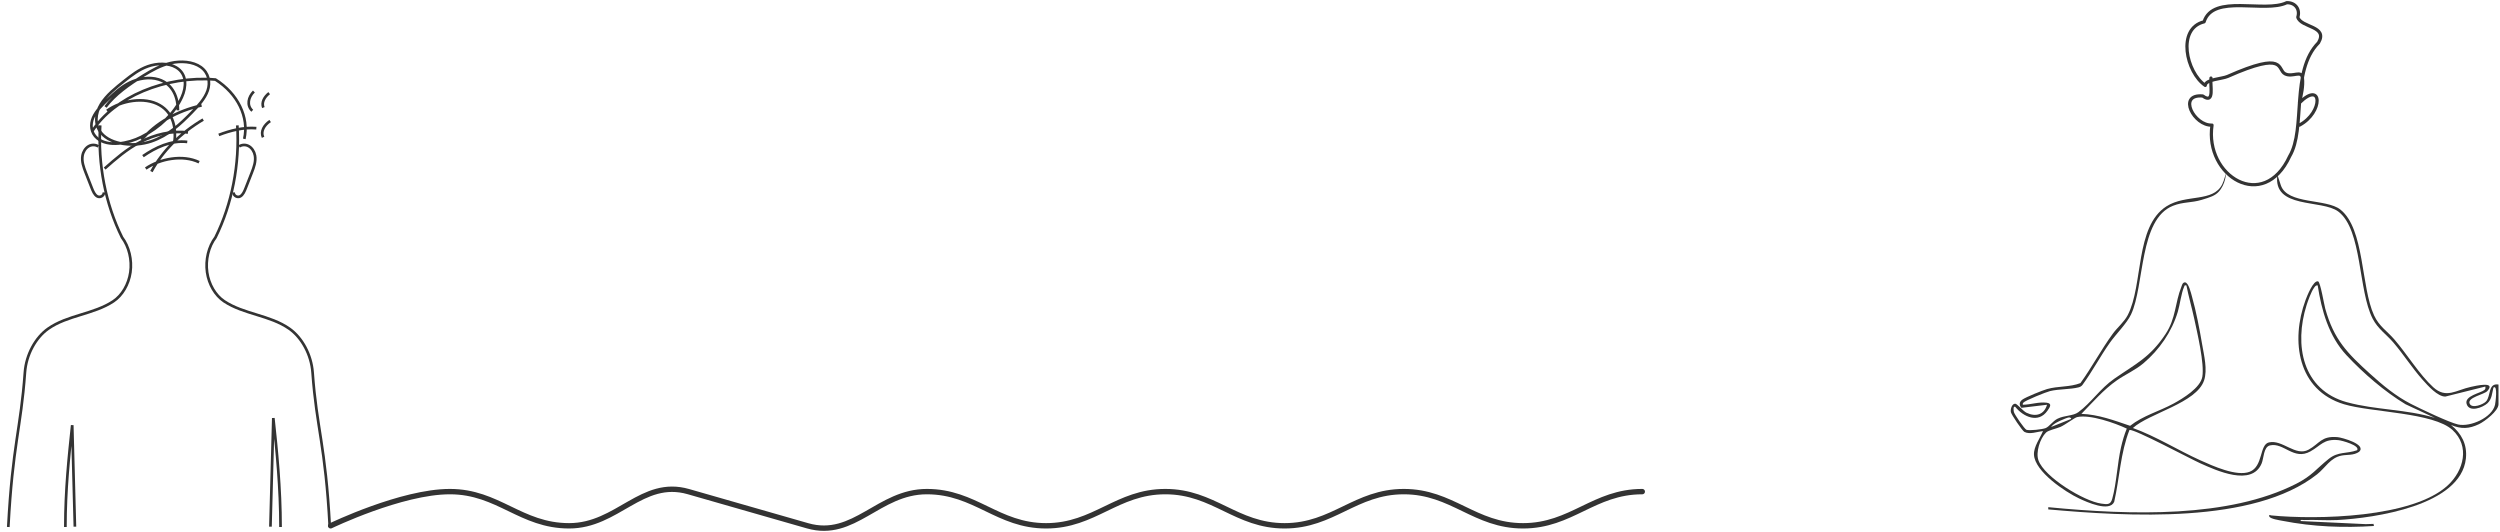 <svg width="930" height="198" viewBox="0 0 930 198" fill="none" xmlns="http://www.w3.org/2000/svg">
<g opacity="0.8">
<path d="M3.086 196.041C4.703 165.314 7.754 159.594 9.271 138.547C9.746 131.95 13.215 125.589 17.916 122.28C25.107 117.219 34.874 116.932 42.163 112.084C45.457 109.892 47.86 105.807 48.508 101.298C49.169 96.693 47.985 91.744 45.386 88.307C39.235 75.894 36.346 61.107 37.271 46.643" stroke="#2563EB" style="stroke:#2563EB;stroke:color(display-p3 0.145 0.388 0.922);stroke-opacity:1;" stroke-miterlimit="10"/>
<path d="M24.316 196.041C24.316 182.289 25.596 170.11 26.862 158.17C27.195 170.753 27.528 183.337 27.861 195.92" stroke="#2563EB" style="stroke:#2563EB;stroke:color(display-p3 0.145 0.388 0.922);stroke-opacity:1;" stroke-miterlimit="10"/>
<path d="M104.358 196.041C104.358 181.658 102.974 167.42 101.673 155.521C101.317 168.988 100.96 182.455 100.604 195.921" stroke="#2563EB" style="stroke:#2563EB;stroke:color(display-p3 0.145 0.388 0.922);stroke-opacity:1;" stroke-miterlimit="10"/>
<path d="M36.595 54.459C35.478 53.769 34.1 53.747 32.968 54.401C31.837 55.055 30.977 56.37 30.707 57.862C30.313 60.033 31.119 62.233 31.904 64.241C32.644 66.131 33.383 68.022 34.122 69.912C34.6 71.135 35.148 72.446 36.149 73.034C37.149 73.621 38.674 72.926 38.662 71.571" stroke="#2563EB" style="stroke:#2563EB;stroke:color(display-p3 0.145 0.388 0.922);stroke-opacity:1;" stroke-miterlimit="10"/>
<path d="M122.679 196.041C121.062 165.314 117.801 159.594 116.285 138.547C115.81 131.95 112.341 125.589 107.64 122.28C100.449 117.219 90.682 116.932 83.393 112.084C80.099 109.892 77.696 105.807 77.048 101.298C76.387 96.693 77.571 91.744 80.17 88.307C86.32 75.894 89.21 61.107 88.285 46.643" stroke="#2563EB" style="stroke:#2563EB;stroke:color(display-p3 0.145 0.388 0.922);stroke-opacity:1;" stroke-miterlimit="10"/>
<path d="M88.962 54.459C90.079 53.769 91.457 53.747 92.588 54.401C93.72 55.055 94.579 56.37 94.85 57.862C95.243 60.033 94.438 62.233 93.652 64.241C92.913 66.131 92.174 68.022 91.434 69.912C90.956 71.135 90.408 72.446 89.407 73.034C88.407 73.621 86.882 72.926 86.894 71.571" stroke="#2563EB" style="stroke:#2563EB;stroke:color(display-p3 0.145 0.388 0.922);stroke-opacity:1;" stroke-miterlimit="10"/>
<path d="M123 195.599C123 195.599 149.337 182.88 167.357 182.88C185.378 182.88 193.694 195.599 211.714 195.599C229.735 195.599 238.749 177.913 256.071 182.88C273.394 187.847 283.106 190.632 300.429 195.599C317.751 200.566 326.765 182.88 344.786 182.88C362.806 182.88 371.122 195.599 389.143 195.599C407.163 195.599 415.479 182.88 433.5 182.88C451.521 182.88 459.837 195.599 477.857 195.599C495.878 195.599 504.194 182.88 522.214 182.88C540.235 182.88 548.551 195.599 566.571 195.599C584.592 195.599 592.908 182.88 610.929 182.88" stroke="#2563EB" style="stroke:#2563EB;stroke:color(display-p3 0.145 0.388 0.922);stroke-opacity:1;" stroke-width="2" stroke-linecap="round"/>
<path d="M64.917 52.724C65.49 47.786 64.603 42.121 59.412 39.126C53.683 35.821 44.986 37.431 39.798 41.219M66.195 41.052C66.233 36.535 64.477 31.262 58.985 29.549C55.498 28.461 51.395 29.203 48.23 30.762C45.066 32.321 42.654 34.6 40.298 36.839C38.06 38.967 35.778 41.154 34.649 43.741C33.52 46.327 33.763 49.438 36.183 51.447C40.217 54.796 47.607 53.434 52.583 50.924C59.535 47.416 64.915 42.135 67.647 36.136C69.359 32.376 69.656 27.536 65.535 25.086C62.62 23.352 58.355 23.487 55.003 24.681C51.652 25.874 49.005 27.948 46.439 29.977C43.048 32.657 39.597 35.405 37.541 38.78C35.485 42.156 35.047 46.335 37.654 49.482C41.355 53.947 49.959 54.73 56.292 52.577C62.626 50.423 67.169 46.11 71.302 41.87C73.757 39.352 76.207 36.727 77.258 33.695C78.31 30.663 77.686 27.099 74.677 24.956C71.78 22.893 67.282 22.586 63.484 23.458C59.685 24.33 56.437 26.2 53.362 28.109C47.947 31.472 42.69 35.154 39.249 39.784M100.496 45.017C98.24 46.494 96.846 48.951 97.861 51.08M100.134 34.651C98.323 36.058 97.195 38.148 97.963 40.029M94.45 34.041C92.356 36.078 91.679 39.208 93.841 41.204M95.363 47.681C90.538 47.294 85.723 48.525 81.392 50.19M74.992 39.212C65.829 41.233 57.719 45.9 52.668 52.059M90.875 51.673C92.695 43.576 88.454 34.847 80.148 29.599C61.645 28.009 42.379 36.099 34.278 48.86" stroke="#2563EB" style="stroke:#2563EB;stroke:color(display-p3 0.145 0.388 0.922);stroke-opacity:1;" stroke-miterlimit="10"/>
<path d="M74.066 60.343C67.978 57.423 59.548 59.027 54.207 62.697M69.658 52.795C63.563 52.078 57.763 54.943 53.188 58.09M69.92 49.301C63.784 48.462 57.421 50.119 52.276 52.8C47.131 55.48 42.999 59.118 38.93 62.713M75.574 44.478C67.092 49.506 60.383 56.251 56.326 63.829" stroke="#2563EB" style="stroke:#2563EB;stroke:color(display-p3 0.145 0.388 0.922);stroke-opacity:1;" stroke-miterlimit="10"/>
<path d="M822.48 29.045C822.068 31.544 824.014 39.043 819.418 35.706C809.856 34.873 816.201 46.862 822.87 46.546C820.066 65.515 842.073 79.127 851.756 58.129C857.875 47.85 852.027 26.478 862.49 15.886C866.154 9.599 855.989 10.361 854.782 6.397C855.704 3.587 853.973 0.915 850.668 1.002C842.421 4.988 823.266 -2.446 819.917 8.113C809.666 10.616 813.275 26.919 820.358 31.77C820.467 29.514 826.587 29.356 828.649 28.443C850.721 18.677 846.911 25.938 850.078 27.485C852.878 28.851 856.187 25.926 856.51 29.021C856.83 32.115 856.106 35.212 855.386 38.242C863.99 29.696 864.311 41.816 855.386 46.546" stroke="#2563EB" style="stroke:#2563EB;stroke:color(display-p3 0.145 0.388 0.922);stroke-opacity:1;" stroke-width="1.2" stroke-linecap="round" stroke-linejoin="round"/>
<path d="M880.051 194.978L855.804 193.829C855.717 193.173 856.658 193.475 857.113 193.456C861.23 193.286 865.4 193.674 869.51 193.452C883.277 192.71 915.413 188.133 917.312 170.592C917.876 165.366 915.71 161.309 911.784 158.095C915.586 159.666 918.474 159.561 922.185 157.787C924.314 156.769 929.443 152.866 929.443 150.38V143.045C925.487 142.412 926.664 147.276 924.817 149.325C923.832 150.418 919.609 152.139 918.722 150.18C917.665 147.852 924.122 146.763 925.288 145.467C928.691 141.681 920.839 143.557 919.218 143.904C913.672 145.087 909.998 148.459 905.151 144.036C900.071 139.402 895.382 131.705 890.73 126.307C887.951 123.082 885.067 121.443 883.16 117.333C878.238 106.72 879.671 85.148 870.627 77.964C865.382 73.793 850.942 76.155 848.471 68.922L847.185 65.008C845.384 77.907 863.75 74.053 869.875 78.717C878.802 85.517 877.2 108.084 882.653 118.595C884.616 122.381 887.714 124.355 890.35 127.44C894.167 131.901 897.359 136.976 901.266 141.342C903.117 143.407 906.79 147.573 909.667 147.524L924.55 143.795C924.592 144.394 924.682 144.68 924.167 145.102C922.813 146.206 916.755 147.242 917.564 150.203C918.478 153.548 923.524 151.661 925.321 150.022C927.017 148.477 927.036 146.251 927.563 144.175C929.281 142.921 928.277 150.041 928.149 150.595C927.051 155.36 918.974 158.909 914.405 157.907C911.167 157.199 900.285 152.011 896.871 150.256C891.226 147.359 886.387 143.327 881.716 139.097C873.173 131.359 868.202 126.329 864.998 114.831C864.562 113.271 863.185 104.938 862.343 104.678C860.549 104.128 858.165 110.273 857.665 111.618C852.044 126.781 854.698 145.166 871.955 150.376C882.104 153.439 905.215 153.394 912.341 159.972C918.865 165.992 916.511 175.003 910.656 180.481C897.615 192.676 861.809 193.381 844.922 191.738C844.414 191.689 844.027 191.196 844.151 192.134C844.602 193.045 847.87 193.509 848.953 193.723C860.644 196.021 871.932 196.379 883.108 195.671L882.942 194.884C881.976 194.925 881.01 194.959 880.043 194.978H880.051ZM873.079 149.634C856.473 145.072 853.352 128.371 858.049 113.509C858.575 111.847 859.779 108.528 860.745 107.18C861.114 106.664 861.422 106.049 862.185 106.178C863.607 115.502 866.333 125.116 872.891 132.138C879.178 138.874 886.992 145.622 894.87 150.387L905.771 155.455C895.209 152.203 883.676 152.542 873.083 149.63L873.079 149.634Z" fill="#2563EB" style="fill:#2563EB;fill:color(display-p3 0.145 0.388 0.922);fill-opacity:1;"/>
<path d="M869.515 162.614C863.514 162.09 862.923 165.002 858.779 167.281C853.966 169.926 849.055 163.416 844.046 164.573C840.444 165.405 841.959 173.479 836.913 175.483C832.066 177.408 823.113 173.298 818.472 171.211C810.049 167.417 802.152 162.361 793.436 159.219C799.554 153.685 817.07 149.955 819.912 141.531C821.262 137.527 819.882 132.143 819.179 127.992C818.239 122.42 816.953 115.718 815.415 110.315C815.08 109.136 814.155 105.022 812.779 105.03C811.862 105.109 811.719 106.069 811.455 106.729C809.101 112.617 809.474 118.362 805.619 124.209C799.862 132.942 794.587 135.289 786.554 140.861C781.256 144.534 777.887 149.88 773.111 153.357C771.186 154.759 767.933 154.487 765.376 155.772C763.646 156.639 762.285 158.745 760.965 159.253C759.717 159.735 755.092 160.255 753.873 159.897C753.133 159.679 749.414 154.212 749.18 153.312C749.105 153.033 748.722 150.939 749.658 151.327C752.719 155.113 758.262 157.622 761.65 152.792C762.533 151.534 763.583 150.076 761.326 149.801C758.329 149.435 755.453 150.543 752.482 150.569C752.433 150.227 752.441 150.091 752.659 149.812C753.317 148.98 761.183 145.826 762.612 145.483C765.97 144.673 770.05 144.907 773.247 144.093C773.807 143.95 774.273 143.683 774.645 143.234C778.338 138.194 781.26 132.603 784.862 127.506C787.179 124.228 791.165 120.333 792.752 116.968C797.824 106.212 795.685 81.54 808.368 76.548C812.196 75.041 815.065 75.539 819.066 74.333C822.297 73.361 823.962 72.811 825.339 71.346C827.873 68.644 828.102 64.64 828.001 64.609C827.922 64.587 827.501 66.881 826.677 68.543C823.293 75.377 813.234 72.103 805.935 76.748C794.162 84.241 797.339 106.066 791.511 117.232C790.164 119.813 787.656 121.824 785.983 124.111C781.655 130.03 778.218 136.566 773.927 142.511C769.956 144.067 765.594 143.555 761.496 144.734C759.773 145.231 753.554 147.729 752.287 148.678C751.158 149.526 751.016 150.645 751.978 151.711L761.496 150.569C760.446 154.258 757.276 155.211 753.843 153.531C752.538 152.89 750.354 150.181 749.662 150.178C748.413 150.17 747.834 152.231 748.041 153.293C748.229 154.25 752.275 160.251 753.091 160.677C755.084 161.717 757.874 160.591 759.991 160.349C758.931 162.99 756.491 166.159 756.637 169.135C756.942 175.457 768.245 182.98 773.45 185.436C776.27 186.766 784.757 190.609 786.483 186.683C788.499 177.815 788.799 168.453 792.165 159.939C794.007 159.551 814.885 170.725 818.472 172.33C824.489 175.023 837.68 181.145 841.339 172.382C842.144 170.453 842.012 166.264 844.422 165.692C849.521 164.486 853.252 171.384 859.445 167.937C863.442 165.714 864.367 163.201 869.891 163.733C871.173 163.857 878.04 165.725 876.844 167.485C872.866 168.886 869.82 167.899 866.319 170.683C861.63 174.409 860.144 176.941 854.18 179.974C829.133 192.711 792.902 191.686 761.954 188.669V189.501C791.217 192.097 838.282 195.088 861.938 176.459C865.1 173.968 866.857 170.269 871.109 169.463C873.227 169.063 875.558 169.485 877.604 168.065C880.484 165.292 871.192 162.753 869.515 162.606V162.614ZM767.512 156.032C768.249 155.746 770.231 154.638 770.513 155.832L763 158.842C763.891 157.588 766.064 156.597 767.512 156.028V156.032ZM789.04 166.302C787.637 172.394 787.344 179.921 785.746 185.579C785.095 187.881 783.84 187.636 781.689 187.343C775.258 186.469 760.537 177.525 758.307 171.256C757.235 168.246 758.875 163.137 761.116 160.918C762.022 160.022 764.978 159.464 766.512 158.797C768.136 158.089 771.788 155.365 772.656 155.166C777.451 154.077 786.69 157.347 791.165 159.438C790.251 161.653 789.578 163.97 789.04 166.306V166.302ZM774.269 153.952C778.53 149.635 782.508 144.937 787.521 141.456C790.717 139.237 794.365 137.677 797.365 135.134C803.311 130.098 807.932 123.388 810.151 115.959C810.959 113.246 811.437 109.015 812.505 106.653C812.738 106.141 812.542 106.062 813.343 106.175C814.159 110.319 815.351 114.38 816.242 118.513C817.386 123.806 820.085 135.236 819.269 140.134C818.578 144.274 812.046 148.226 808.575 150.117C803.262 153.014 797.204 154.597 792.402 158.405C786.498 156.409 780.591 154.178 774.273 153.952H774.269Z" fill="#2563EB" style="fill:#2563EB;fill:color(display-p3 0.145 0.388 0.922);fill-opacity:1;"/>
</g>
</svg>
